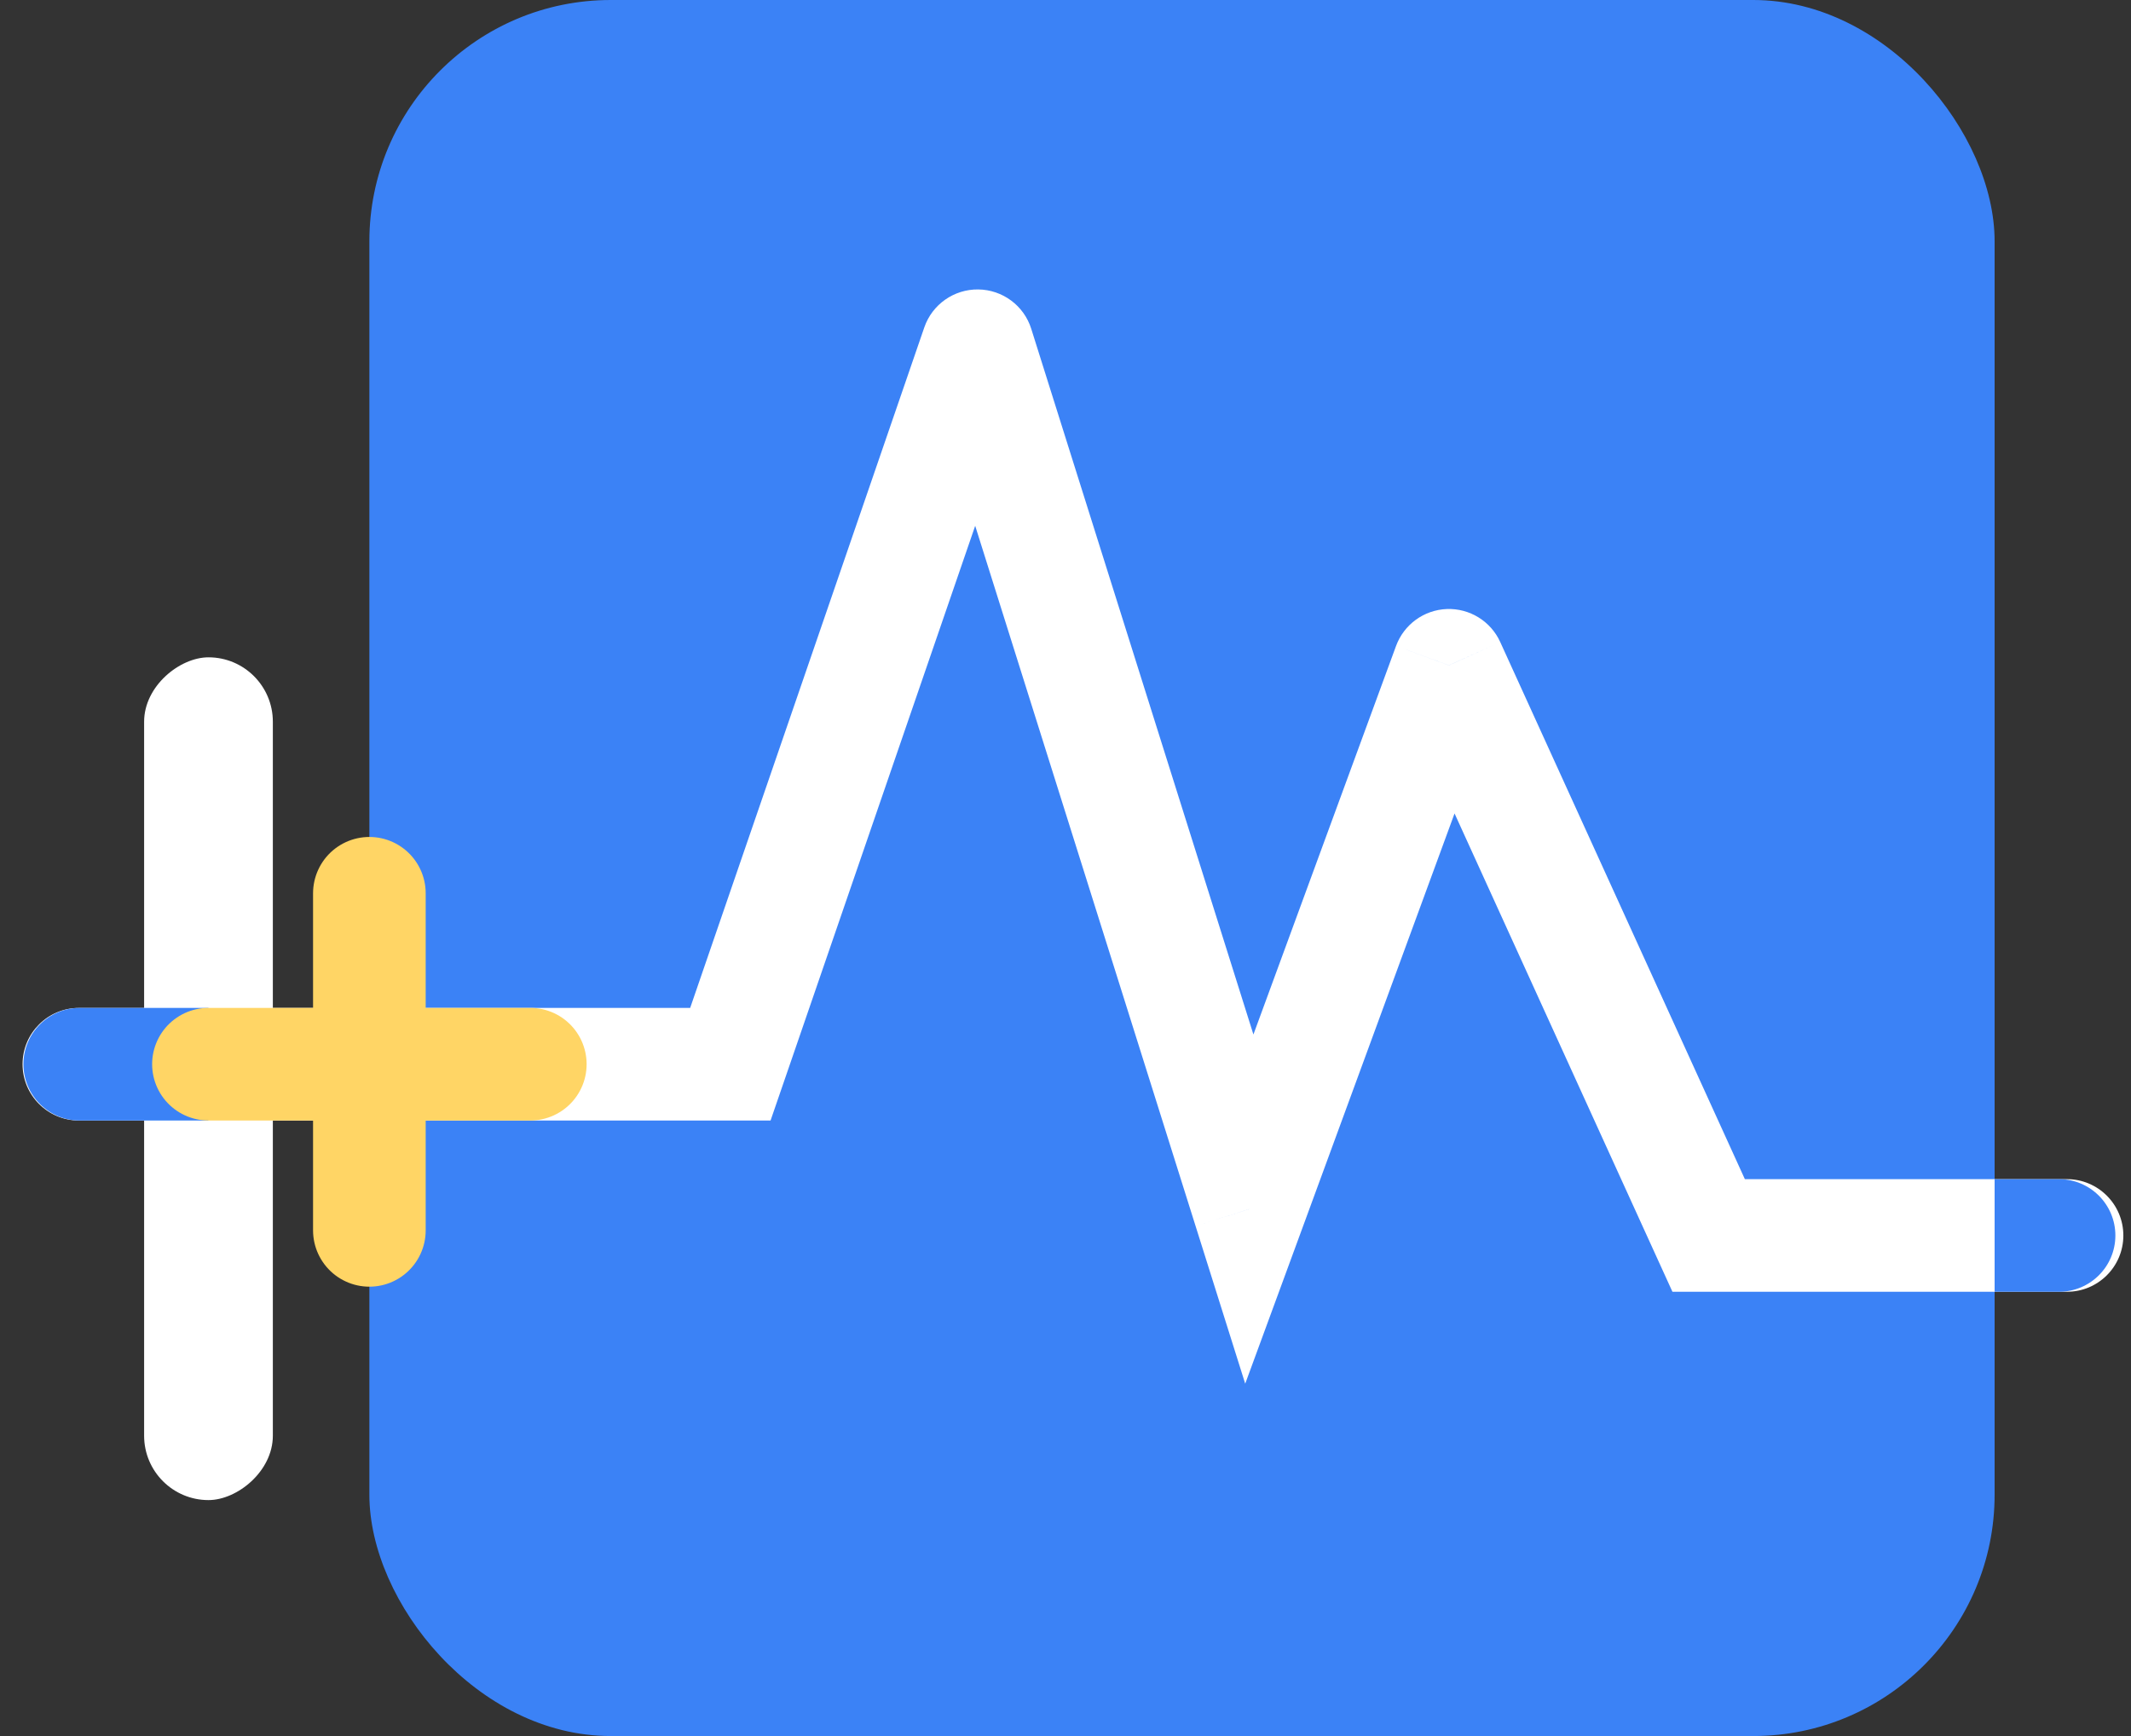 <svg width="27" height="22" viewBox="0 0 27 22" fill="none" xmlns="http://www.w3.org/2000/svg">
<rect x="0" y="0" width="27" height="22" fill="#333333" stroke="none"/>
<rect x="4.68" width="20.592" height="22" rx="3.058" fill="#3B82F6"/>
<rect x="5.903" y="19.01" width="10.68" height="1.631" rx="0.816" transform="rotate(-90 5.903 19.01)" fill="#3B82F6"/>
<rect x="1.826" y="19.01" width="10.68" height="1.631" rx="0.816" transform="rotate(-90 1.826 19.01)" fill="white"/>
<path d="M1 12.773C0.606 12.773 0.286 13.092 0.286 13.486C0.286 13.88 0.606 14.2 1 14.2L1 12.773ZM9.254 13.486V14.2H9.763L9.929 13.718L9.254 13.486ZM12.386 4.381L13.066 4.167C12.974 3.873 12.703 3.672 12.395 3.668C12.087 3.664 11.811 3.858 11.711 4.149L12.386 4.381ZM15.829 15.323L15.148 15.537L15.777 17.535L16.499 15.569L15.829 15.323ZM18.358 8.431L19.008 8.136C18.888 7.872 18.62 7.707 18.331 7.718C18.042 7.729 17.788 7.914 17.688 8.186L18.358 8.431ZM21.649 15.657L21 15.953L21.19 16.37H21.649V15.657ZM26.189 16.37C26.583 16.37 26.903 16.051 26.903 15.657C26.903 15.263 26.583 14.943 26.189 14.943V16.37ZM1 14.2H9.254V12.773H1L1 14.2ZM9.929 13.718L13.061 4.613L11.711 4.149L8.579 13.254L9.929 13.718ZM11.705 4.595L15.148 15.537L16.51 15.108L13.066 4.167L11.705 4.595ZM16.499 15.569L19.028 8.677L17.688 8.186L15.159 15.077L16.499 15.569ZM17.709 8.727L21 15.953L22.298 15.361L19.008 8.136L17.709 8.727ZM21.649 16.37H26.189V14.943H21.649V16.37Z" fill="white"/>
<path d="M1.928 14.2H2.641V12.773H1.928V14.2ZM25.986 14.943H25.272V16.37H25.986V14.943ZM26.088 16.37C26.482 16.37 26.802 16.051 26.802 15.657C26.802 15.263 26.482 14.943 26.088 14.943V16.37ZM1.01 12.773C0.616 12.773 0.297 13.092 0.297 13.486C0.297 13.88 0.616 14.2 1.01 14.2L1.01 12.773ZM25.986 16.37H26.088V14.943H25.986V16.37ZM1.928 12.773H1.01L1.01 14.2H1.928V12.773Z" fill="#3B82F6"/>
<path d="M2.641 13.486H6.719" stroke="#FFD565" stroke-width="1.427" stroke-linecap="round" stroke-linejoin="round"/>
<path d="M4.68 15.592V11.32" stroke="#FFD565" stroke-width="1.427" stroke-linecap="round" stroke-linejoin="round"/>
</svg>
